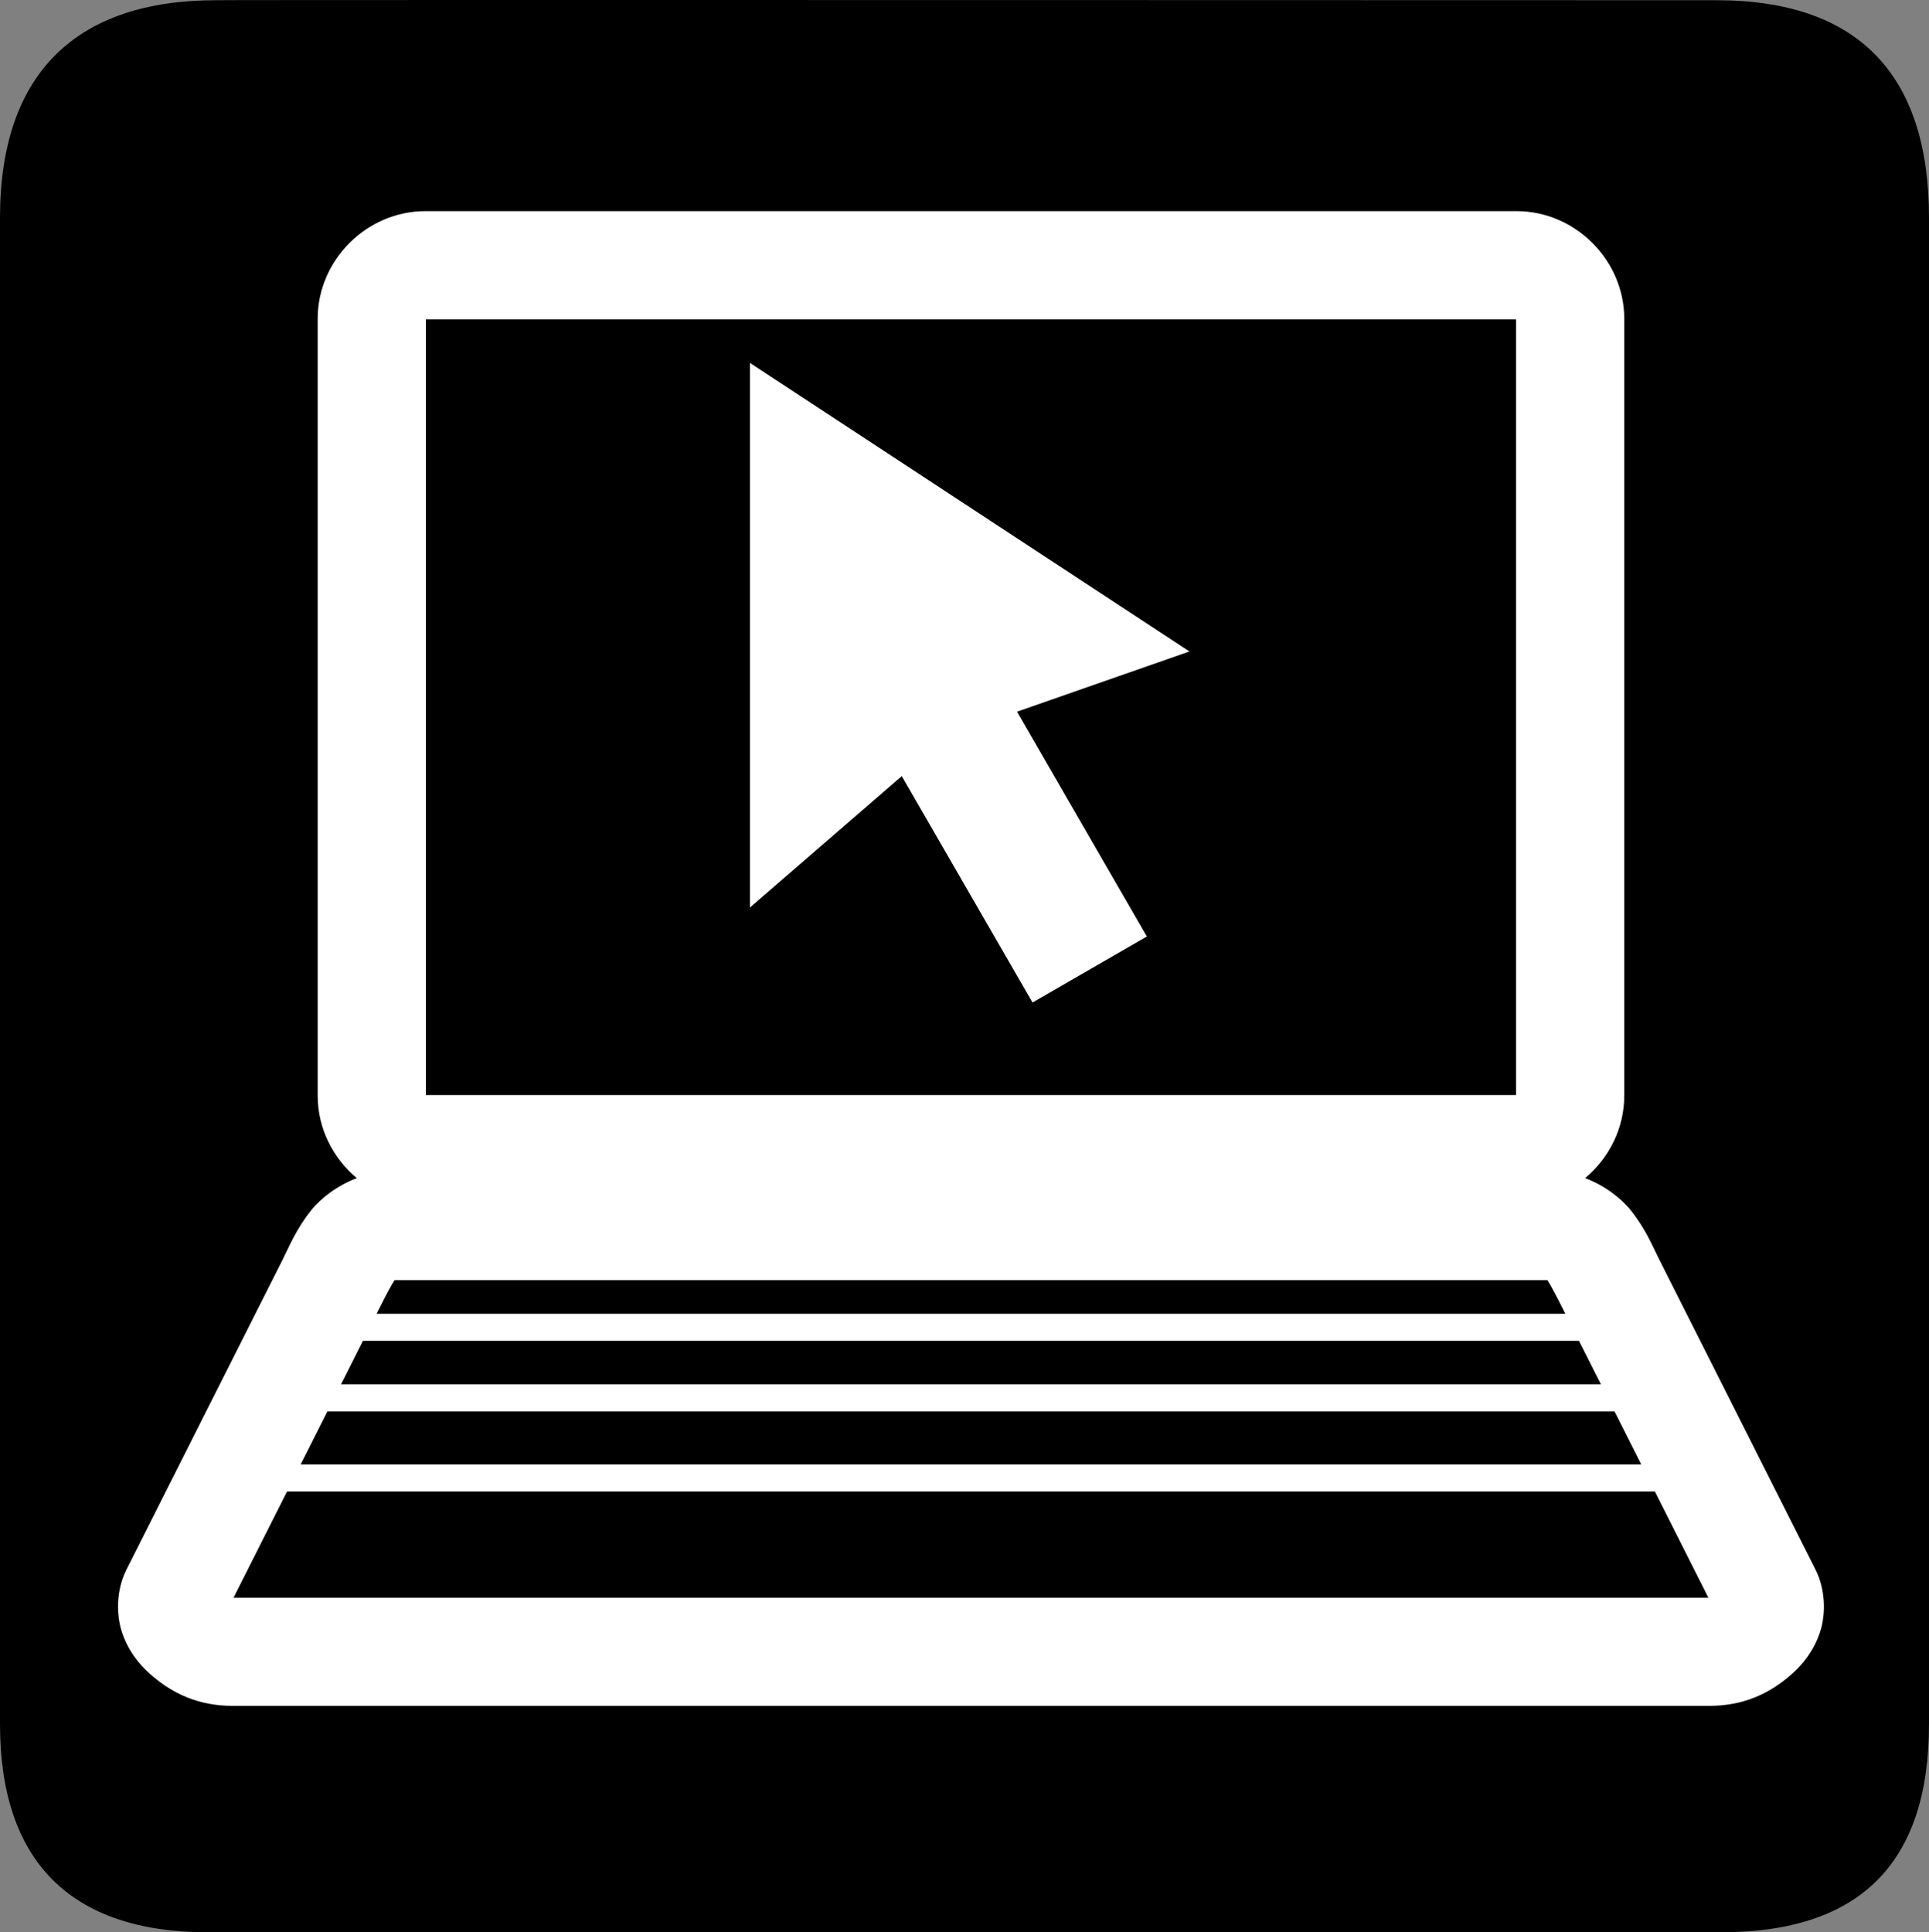 <?xml version="1.0" encoding="UTF-8" standalone="no"?>
<svg xmlns:rdf="http://www.w3.org/1999/02/22-rdf-syntax-ns#" xmlns="http://www.w3.org/2000/svg" version="1.0" xmlns:cc="http://creativecommons.org/ns#" xmlns:dc="http://purl.org/dc/elements/1.1/" viewBox="0 0 576.445 577.452">
<rect x="0" y="0" width="576.445" height="577.452" fill="#808080" stroke="none"/>
<path d="m64.571 0.064c-41.335 0-64.571 21.371-64.571 65.036v450.123c0 40.844 20.895 62.229 62.192 62.229h452.024c41.307 0 62.229-20.315 62.229-62.229v-450.123c0-42.601-20.922-65.036-63.521-65.036-0.004 0-448.495-0.143-448.353 0z"/>
<path d="m127.129 79.27c-8.879 0-16.027 7.148-16.027 16.027v232.102c0 8.879 7.148 16.027 16.027 16.027h326.053c8.879 0 16.027-7.148 16.027-16.027v-232.102c0-8.879-7.148-16.027-16.027-16.027h-326.053zm-10.967 287.148c-9.545 0-12.929 8.717-17.229 17.248l-46.715 92.688c-4.3 8.531 7.686 17.25 17.23 17.25h441.412c9.545 0 21.53-8.719 17.23-17.25l-46.715-92.688c-4.3-8.531-7.684-17.248-17.229-17.248h-347.986z"/>
<path style="color-rendering:auto;text-decoration-color:#000000;color:#000000;isolation:auto;mix-blend-mode:normal;shape-rendering:auto;solid-color:#000000;block-progression:tb;text-decoration-line:none;image-rendering:auto;white-space:normal;text-indent:0;text-transform:none;text-decoration-style:solid" fill="#fff" d="m127.13 63.098c-17.559 0-32.199 14.64-32.199 32.199v232.102c0 9.827 4.588 18.738 11.705 24.682-5.804 2.171-10.757 5.973-13.707 9.689-4.48 5.643-6.526 10.817-8.447 14.629l-46.705 92.676c-2.932 5.817-3.178 13.144-1.348 18.67 1.83 5.526 5.016 9.499 8.447 12.549 6.863 6.1 14.851 9.488 24.547 9.488h441.465c9.696 0 17.684-3.388 24.547-9.488 3.431-3.05 6.617-7.023 8.447-12.549 1.83-5.526 1.584-12.853-1.348-18.67l-46.705-92.676c-1.921-3.812-3.967-8.986-8.447-14.629-2.95-3.716-7.903-7.519-13.707-9.689 7.117-5.944 11.705-14.854 11.705-24.682v-232.102c0-17.559-14.64-32.199-32.199-32.199h-326.051zm0.145 32.344h325.762v231.812h-325.762v-231.812zm96.828 13.018v162.75l45.377-39.268 39.061 67.654 34.164-19.725-38.791-67.188 51.531-17.996-131.342-86.229zm-106.199 274.121h344.504c0.778 1.141 2.328 4.019 4.529 8.387l0.832 1.652h-355.227l0.832-1.652c2.201-4.368 3.751-7.246 4.529-8.387zm-9.438 18.125h363.379l6.559 13.016h-376.496l6.559-13.016zm-10.633 21.102h384.645l7.975 15.826h-400.594l7.975-15.826zm-12.049 23.912h408.742l15.994 31.742h-440.73l15.994-31.742z"/>
</svg>
